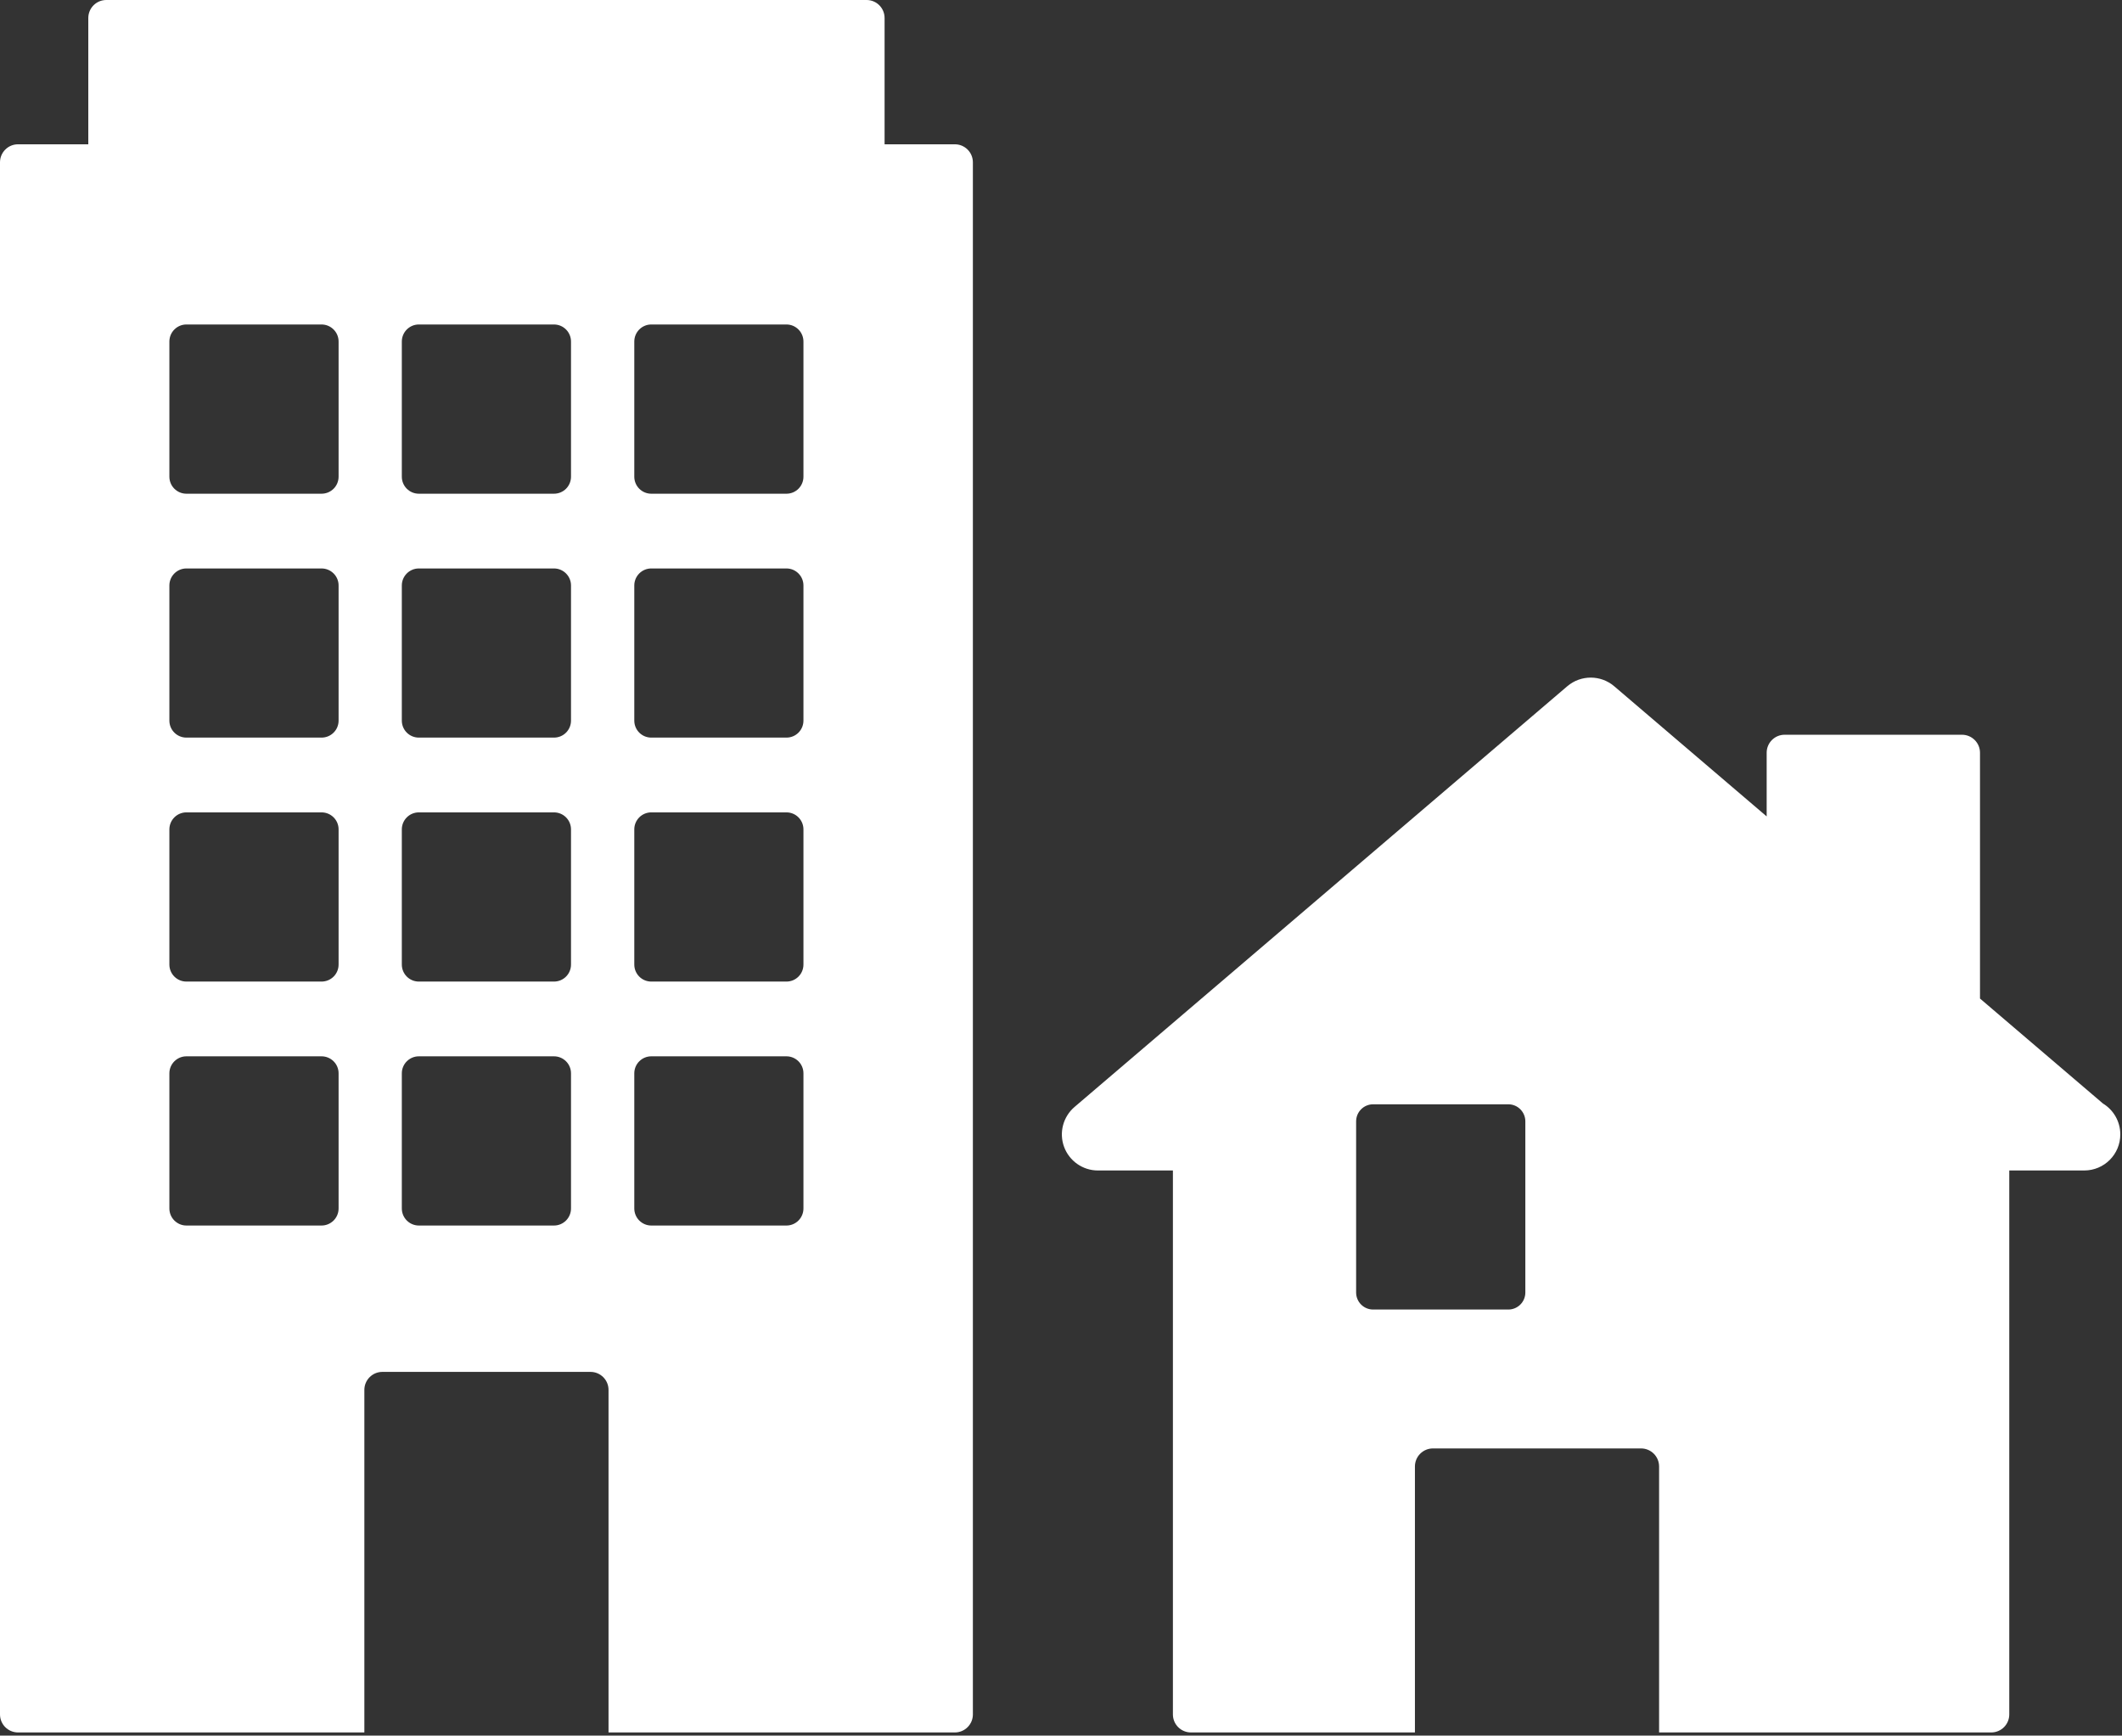 <?xml version="1.0" encoding="utf-8"?>
<!-- Generator: Adobe Illustrator 25.0.1, SVG Export Plug-In . SVG Version: 6.00 Build 0)  -->
<svg version="1.1" id="Calque_2_1_" xmlns="http://www.w3.org/2000/svg" xmlns:xlink="http://www.w3.org/1999/xlink" x="0px"
	 y="0px" viewBox="0 0 76.183 62.303" enable-background="new 0 0 76.183 62.303" xml:space="preserve">
<rect x="0" y="0" width="76.183" height="62.303" fill="#333333" stroke="none"/>
<path fill="#FFFFFF" d="M34.281,5.18h-2.523V0.647C31.758,0.29,31.471,0,31.111,0H3.816C3.458,0,3.17,0.29,3.17,0.647V5.18H0.647
	C0.29,5.18,0,5.469,0,5.827v55.716C0,61.9,0.29,62.19,0.647,62.19h12.434V49.894c0-0.357,0.29-0.647,0.647-0.647h7.471
	c0.359,0,0.648,0.29,0.648,0.647V62.19h12.434c0.357,0,0.647-0.29,0.647-0.647V5.827C34.928,5.469,34.638,5.18,34.281,5.18z
	 M12.156,43.38c0,0.339-0.274,0.613-0.613,0.613h-4.85c-0.337,0-0.612-0.274-0.612-0.613v-4.85c0-0.338,0.275-0.611,0.612-0.611
	h4.85c0.339,0,0.614,0.273,0.613,0.611V43.38z M12.156,34.624c0,0.34-0.274,0.612-0.613,0.612h-4.85
	c-0.337,0-0.612-0.272-0.612-0.612v-4.85c0-0.339,0.275-0.612,0.612-0.612h4.85c0.339,0,0.614,0.273,0.613,0.612V34.624z
	 M12.156,25.867c0,0.34-0.274,0.611-0.613,0.611h-4.85c-0.337,0-0.612-0.271-0.612-0.611v-4.85c0-0.337,0.275-0.611,0.612-0.611
	h4.85c0.339,0,0.614,0.275,0.613,0.611V25.867z M12.156,17.111c0,0.34-0.274,0.612-0.613,0.612h-4.85
	c-0.337,0-0.612-0.272-0.612-0.612v-4.85c0-0.339,0.275-0.613,0.612-0.613h4.85c0.339,0,0.614,0.275,0.613,0.613V17.111z
	 M20.5,43.38c0,0.339-0.273,0.613-0.612,0.613h-4.85c-0.338,0-0.612-0.274-0.612-0.613v-4.85c0-0.338,0.274-0.611,0.612-0.611h4.85
	c0.339,0,0.612,0.273,0.612,0.611V43.38z M20.5,34.624c0,0.34-0.273,0.612-0.612,0.612h-4.85c-0.338,0-0.612-0.272-0.612-0.612
	v-4.85c0-0.339,0.274-0.612,0.612-0.612h4.85c0.339,0,0.612,0.273,0.612,0.612V34.624z M20.5,25.867c0,0.34-0.273,0.611-0.612,0.611
	h-4.85c-0.338,0-0.612-0.271-0.612-0.611v-4.85c0-0.337,0.274-0.611,0.612-0.611h4.85c0.339,0,0.612,0.275,0.612,0.611V25.867z
	 M20.5,17.111c0,0.34-0.273,0.612-0.612,0.612h-4.85c-0.338,0-0.612-0.272-0.612-0.612v-4.85c0-0.339,0.274-0.613,0.612-0.613h4.85
	c0.339,0,0.612,0.275,0.612,0.613V17.111z M28.845,43.38c0,0.339-0.273,0.613-0.611,0.613h-4.851c-0.338,0-0.611-0.274-0.611-0.613
	v-4.85c0-0.338,0.273-0.611,0.611-0.611h4.851c0.338,0,0.611,0.273,0.611,0.611V43.38z M28.845,34.624
	c0,0.34-0.273,0.612-0.611,0.612h-4.851c-0.338,0-0.611-0.272-0.611-0.612v-4.85c0-0.339,0.273-0.612,0.611-0.612h4.851
	c0.338,0,0.611,0.273,0.611,0.612V34.624z M28.845,25.867c0,0.34-0.273,0.611-0.611,0.611h-4.851c-0.338,0-0.611-0.271-0.611-0.611
	v-4.85c0-0.337,0.273-0.611,0.611-0.611h4.851c0.338,0,0.611,0.275,0.611,0.611V25.867z M28.845,17.111
	c0,0.34-0.273,0.612-0.611,0.612h-4.851c-0.338,0-0.611-0.272-0.611-0.612v-4.85c0-0.339,0.273-0.613,0.611-0.613h4.851
	c0.338,0,0.611,0.275,0.611,0.613V17.111z"/>
<path fill="#FFFFFF" d="M75.499,39.613l-4.414-3.768v-8.823c0-0.358-0.291-0.647-0.648-0.647h-6.365
	c-0.357,0-0.646,0.289-0.646,0.647v2.285l-5.475-4.674c-0.485-0.412-1.196-0.412-1.682,0L38.577,39.737
	c-0.412,0.353-0.562,0.924-0.375,1.432c0.188,0.509,0.673,0.848,1.215,0.848h2.692v19.526c0,0.357,0.289,0.647,0.647,0.647h8.042
	v-9.547c0-0.359,0.29-0.648,0.647-0.648h7.472c0.357,0,0.647,0.29,0.647,0.648v9.547h11.925c0.358,0,0.647-0.29,0.647-0.647V42.017
	h2.666c0.011,0.001,0.02,0,0.025,0c0.716,0,1.295-0.579,1.295-1.295C76.122,40.252,75.873,39.84,75.499,39.613z M54.762,46.397
	c0,0.339-0.274,0.612-0.612,0.612H49.3c-0.34,0-0.613-0.272-0.613-0.612v-6.143c0-0.339,0.273-0.613,0.613-0.613h4.85
	c0.338,0,0.612,0.275,0.612,0.613V46.397z"/>
</svg>
